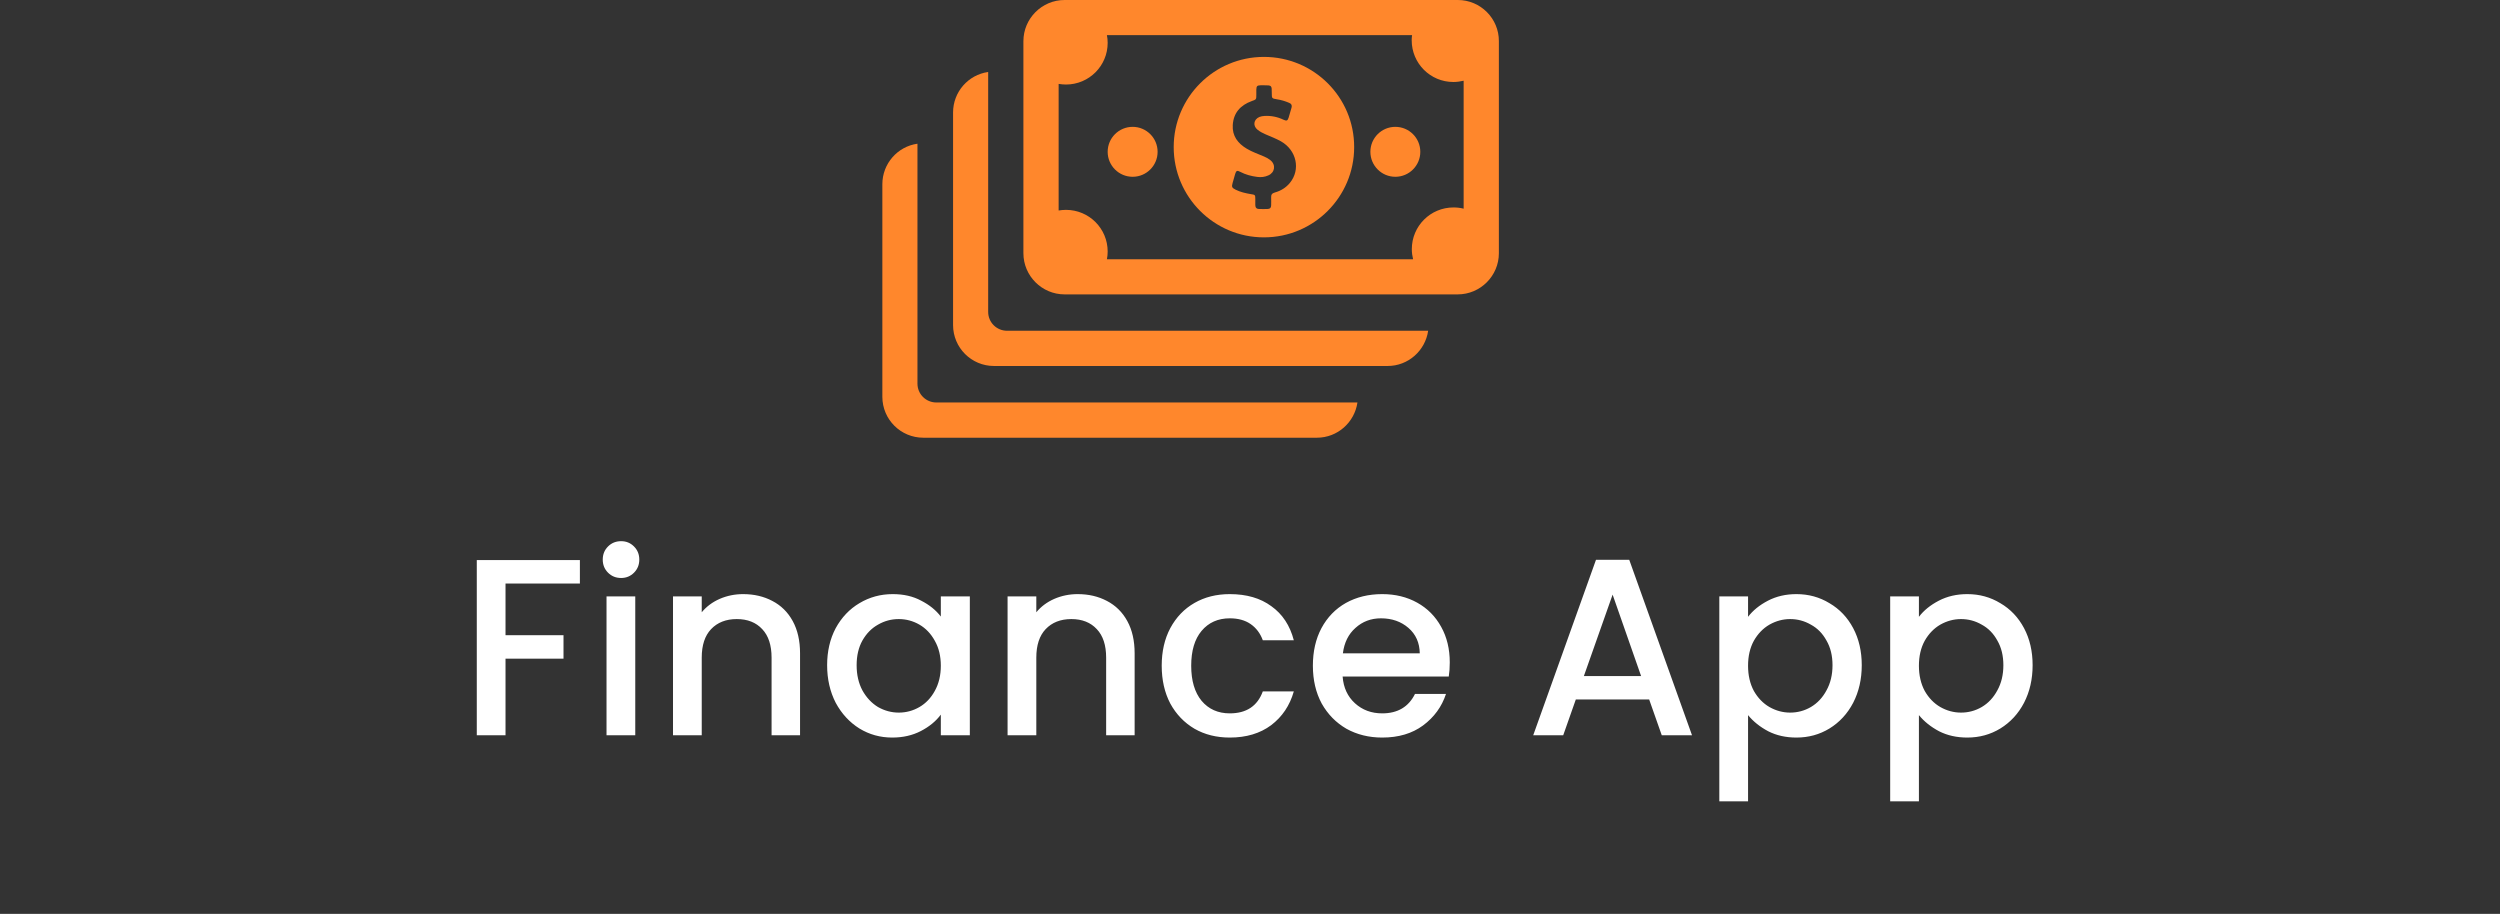 <svg width="238" height="87" viewBox="0 0 238 87" fill="none" xmlns="http://www.w3.org/2000/svg">
<rect x="0" y="0" width="238" height="87" fill="#333333" stroke="none"/>
<path d="M120.326 5.417C115.585 5.417 111.736 9.265 111.736 14.007C111.736 18.748 115.585 22.597 120.326 22.597C125.067 22.597 128.916 18.748 128.916 14.007C128.928 9.265 125.079 5.417 120.326 5.417ZM122.799 17.409C122.425 17.867 121.93 18.169 121.363 18.326C121.11 18.398 121.001 18.519 121.014 18.784C121.026 19.038 121.014 19.291 121.014 19.544C121.014 19.773 120.893 19.894 120.676 19.894C120.398 19.906 120.133 19.906 119.855 19.894C119.614 19.894 119.505 19.749 119.505 19.52C119.505 19.339 119.505 19.146 119.505 18.965C119.505 18.555 119.493 18.543 119.095 18.483C118.589 18.398 118.094 18.29 117.635 18.06C117.274 17.879 117.237 17.795 117.346 17.409C117.418 17.131 117.503 16.842 117.587 16.564C117.684 16.239 117.78 16.203 118.07 16.359C118.577 16.625 119.119 16.77 119.686 16.842C120.048 16.89 120.41 16.854 120.748 16.697C121.375 16.42 121.484 15.684 120.941 15.249C120.76 15.105 120.555 14.984 120.338 14.899C119.783 14.658 119.204 14.465 118.685 14.152C117.841 13.645 117.298 12.945 117.358 11.908C117.43 10.737 118.094 10.013 119.156 9.627C119.602 9.471 119.602 9.471 119.602 9.012C119.602 8.855 119.602 8.698 119.602 8.542C119.614 8.192 119.674 8.131 120.012 8.119C120.121 8.119 120.229 8.119 120.338 8.119C121.074 8.119 121.074 8.119 121.074 8.855C121.074 9.374 121.074 9.374 121.593 9.458C121.991 9.519 122.377 9.639 122.739 9.796C122.944 9.881 123.016 10.025 122.956 10.243C122.859 10.556 122.775 10.882 122.678 11.196C122.582 11.497 122.485 11.534 122.196 11.401C121.617 11.123 121.014 11.003 120.374 11.039C120.205 11.051 120.048 11.075 119.892 11.135C119.337 11.377 119.252 11.98 119.723 12.354C119.964 12.547 120.229 12.68 120.507 12.8C120.989 13.005 121.484 13.198 121.942 13.452C123.438 14.296 123.837 16.142 122.799 17.409Z" fill="#FF872C"/>
<path d="M107.827 16.83C109.14 16.83 110.204 15.766 110.204 14.453C110.204 13.14 109.14 12.076 107.827 12.076C106.515 12.076 105.45 13.14 105.45 14.453C105.45 15.766 106.515 16.83 107.827 16.83Z" fill="#FF872C"/>
<path d="M132.837 16.83C134.149 16.83 135.213 15.766 135.213 14.453C135.213 13.14 134.149 12.076 132.837 12.076C131.524 12.076 130.46 13.14 130.46 14.453C130.46 15.766 131.524 16.83 132.837 16.83Z" fill="#FF872C"/>
<path d="M138.784 0H101.349C99.189 0 97.428 1.761 97.428 3.921V24.105C97.428 26.264 99.189 28.026 101.349 28.026H138.772C140.932 28.026 142.693 26.264 142.693 24.105V3.921C142.705 1.761 140.944 0 138.784 0ZM139.351 19.87C139.038 19.786 138.712 19.749 138.374 19.749C136.178 19.749 134.405 21.523 134.405 23.719C134.405 24.056 134.453 24.382 134.526 24.684H105.378C105.426 24.442 105.45 24.201 105.45 23.948C105.45 21.752 103.677 19.979 101.481 19.979C101.24 19.979 101.011 20.003 100.782 20.039V7.987C101.011 8.023 101.24 8.047 101.481 8.047C103.677 8.047 105.45 6.273 105.45 4.078C105.45 3.824 105.426 3.583 105.378 3.342H134.429C134.405 3.499 134.393 3.668 134.393 3.836C134.393 6.032 136.166 7.806 138.362 7.806C138.7 7.806 139.026 7.757 139.339 7.685V19.87H139.351Z" fill="#FF872C"/>
<path d="M131.473 31.488H95.871C94.882 31.488 94.074 30.692 94.074 29.69V11.389V10.146V6.853C92.18 7.118 90.732 8.747 90.732 10.713V30.945C90.732 33.105 92.481 34.842 94.629 34.842H132.101C134.067 34.842 135.684 33.382 135.961 31.488H132.656H131.473Z" fill="#FF872C"/>
<path d="M124.741 38.316H89.139C88.15 38.316 87.342 37.52 87.342 36.519V18.217V16.975V13.681C85.448 13.946 84 15.575 84 17.542V37.774C84 39.933 85.749 41.67 87.897 41.67H125.369C127.335 41.67 128.952 40.211 129.229 38.316H125.924H124.741Z" fill="#FF872C"/>
<path d="M55.206 53.32V55.552H48.126V60.472H53.646V62.704H48.126V70H45.39V53.32H55.206ZM59.133 55.024C58.637 55.024 58.221 54.856 57.885 54.52C57.549 54.184 57.381 53.768 57.381 53.272C57.381 52.776 57.549 52.36 57.885 52.024C58.221 51.688 58.637 51.52 59.133 51.52C59.613 51.52 60.021 51.688 60.357 52.024C60.693 52.36 60.861 52.776 60.861 53.272C60.861 53.768 60.693 54.184 60.357 54.52C60.021 54.856 59.613 55.024 59.133 55.024ZM60.477 56.776V70H57.741V56.776H60.477ZM70.742 56.56C71.781 56.56 72.71 56.776 73.525 57.208C74.358 57.64 75.005 58.28 75.469 59.128C75.933 59.976 76.165 61 76.165 62.2V70H73.454V62.608C73.454 61.424 73.157 60.52 72.566 59.896C71.974 59.256 71.165 58.936 70.141 58.936C69.118 58.936 68.302 59.256 67.694 59.896C67.102 60.52 66.805 61.424 66.805 62.608V70H64.07V56.776H66.805V58.288C67.254 57.744 67.822 57.32 68.51 57.016C69.213 56.712 69.957 56.56 70.742 56.56ZM78.743 63.328C78.743 62 79.016 60.824 79.559 59.8C80.12 58.776 80.871 57.984 81.816 57.424C82.775 56.848 83.832 56.56 84.984 56.56C86.023 56.56 86.927 56.768 87.695 57.184C88.48 57.584 89.103 58.088 89.567 58.696V56.776H92.328V70H89.567V68.032C89.103 68.656 88.472 69.176 87.671 69.592C86.871 70.008 85.96 70.216 84.936 70.216C83.799 70.216 82.76 69.928 81.816 69.352C80.871 68.76 80.12 67.944 79.559 66.904C79.016 65.848 78.743 64.656 78.743 63.328ZM89.567 63.376C89.567 62.464 89.376 61.672 88.992 61C88.624 60.328 88.135 59.816 87.528 59.464C86.919 59.112 86.263 58.936 85.559 58.936C84.856 58.936 84.2 59.112 83.591 59.464C82.984 59.8 82.487 60.304 82.103 60.976C81.736 61.632 81.552 62.416 81.552 63.328C81.552 64.24 81.736 65.04 82.103 65.728C82.487 66.416 82.984 66.944 83.591 67.312C84.216 67.664 84.871 67.84 85.559 67.84C86.263 67.84 86.919 67.664 87.528 67.312C88.135 66.96 88.624 66.448 88.992 65.776C89.376 65.088 89.567 64.288 89.567 63.376ZM102.593 56.56C103.633 56.56 104.561 56.776 105.377 57.208C106.209 57.64 106.857 58.28 107.321 59.128C107.785 59.976 108.017 61 108.017 62.2V70H105.305V62.608C105.305 61.424 105.009 60.52 104.417 59.896C103.825 59.256 103.017 58.936 101.993 58.936C100.969 58.936 100.153 59.256 99.545 59.896C98.953 60.52 98.657 61.424 98.657 62.608V70H95.921V56.776H98.657V58.288C99.105 57.744 99.673 57.32 100.361 57.016C101.065 56.712 101.809 56.56 102.593 56.56ZM110.595 63.376C110.595 62.016 110.867 60.824 111.411 59.8C111.971 58.76 112.739 57.96 113.715 57.4C114.691 56.84 115.811 56.56 117.075 56.56C118.675 56.56 119.995 56.944 121.035 57.712C122.091 58.464 122.803 59.544 123.171 60.952H120.219C119.979 60.296 119.595 59.784 119.067 59.416C118.539 59.048 117.875 58.864 117.075 58.864C115.955 58.864 115.059 59.264 114.387 60.064C113.731 60.848 113.403 61.952 113.403 63.376C113.403 64.8 113.731 65.912 114.387 66.712C115.059 67.512 115.955 67.912 117.075 67.912C118.659 67.912 119.707 67.216 120.219 65.824H123.171C122.787 67.168 122.067 68.24 121.011 69.04C119.955 69.824 118.643 70.216 117.075 70.216C115.811 70.216 114.691 69.936 113.715 69.376C112.739 68.8 111.971 68 111.411 66.976C110.867 65.936 110.595 64.736 110.595 63.376ZM138.018 63.064C138.018 63.56 137.986 64.008 137.922 64.408H127.818C127.898 65.464 128.29 66.312 128.994 66.952C129.698 67.592 130.562 67.912 131.586 67.912C133.058 67.912 134.098 67.296 134.706 66.064H137.658C137.258 67.28 136.53 68.28 135.474 69.064C134.434 69.832 133.138 70.216 131.586 70.216C130.322 70.216 129.186 69.936 128.178 69.376C127.186 68.8 126.402 68 125.826 66.976C125.266 65.936 124.986 64.736 124.986 63.376C124.986 62.016 125.258 60.824 125.802 59.8C126.362 58.76 127.138 57.96 128.13 57.4C129.138 56.84 130.29 56.56 131.586 56.56C132.834 56.56 133.946 56.832 134.922 57.376C135.898 57.92 136.658 58.688 137.202 59.68C137.746 60.656 138.018 61.784 138.018 63.064ZM135.162 62.2C135.146 61.192 134.786 60.384 134.082 59.776C133.378 59.168 132.506 58.864 131.466 58.864C130.522 58.864 129.714 59.168 129.042 59.776C128.37 60.368 127.97 61.176 127.842 62.2H135.162ZM157.001 66.592H150.017L148.817 70H145.961L151.937 53.296H155.105L161.081 70H158.201L157.001 66.592ZM156.233 64.36L153.521 56.608L150.785 64.36H156.233ZM166.415 58.72C166.879 58.112 167.511 57.6 168.311 57.184C169.111 56.768 170.015 56.56 171.023 56.56C172.175 56.56 173.223 56.848 174.167 57.424C175.127 57.984 175.879 58.776 176.423 59.8C176.967 60.824 177.239 62 177.239 63.328C177.239 64.656 176.967 65.848 176.423 66.904C175.879 67.944 175.127 68.76 174.167 69.352C173.223 69.928 172.175 70.216 171.023 70.216C170.015 70.216 169.119 70.016 168.335 69.616C167.551 69.2 166.911 68.688 166.415 68.08V76.288H163.679V56.776H166.415V58.72ZM174.455 63.328C174.455 62.416 174.263 61.632 173.879 60.976C173.511 60.304 173.015 59.8 172.391 59.464C171.783 59.112 171.127 58.936 170.423 58.936C169.735 58.936 169.079 59.112 168.455 59.464C167.847 59.816 167.351 60.328 166.967 61C166.599 61.672 166.415 62.464 166.415 63.376C166.415 64.288 166.599 65.088 166.967 65.776C167.351 66.448 167.847 66.96 168.455 67.312C169.079 67.664 169.735 67.84 170.423 67.84C171.127 67.84 171.783 67.664 172.391 67.312C173.015 66.944 173.511 66.416 173.879 65.728C174.263 65.04 174.455 64.24 174.455 63.328ZM182.681 58.72C183.145 58.112 183.777 57.6 184.577 57.184C185.377 56.768 186.281 56.56 187.289 56.56C188.441 56.56 189.489 56.848 190.433 57.424C191.393 57.984 192.145 58.776 192.689 59.8C193.233 60.824 193.505 62 193.505 63.328C193.505 64.656 193.233 65.848 192.689 66.904C192.145 67.944 191.393 68.76 190.433 69.352C189.489 69.928 188.441 70.216 187.289 70.216C186.281 70.216 185.385 70.016 184.601 69.616C183.817 69.2 183.177 68.688 182.681 68.08V76.288H179.945V56.776H182.681V58.72ZM190.721 63.328C190.721 62.416 190.529 61.632 190.145 60.976C189.777 60.304 189.281 59.8 188.657 59.464C188.049 59.112 187.393 58.936 186.689 58.936C186.001 58.936 185.345 59.112 184.721 59.464C184.113 59.816 183.617 60.328 183.233 61C182.865 61.672 182.681 62.464 182.681 63.376C182.681 64.288 182.865 65.088 183.233 65.776C183.617 66.448 184.113 66.96 184.721 67.312C185.345 67.664 186.001 67.84 186.689 67.84C187.393 67.84 188.049 67.664 188.657 67.312C189.281 66.944 189.777 66.416 190.145 65.728C190.529 65.04 190.721 64.24 190.721 63.328Z" fill="white"/>
</svg>
